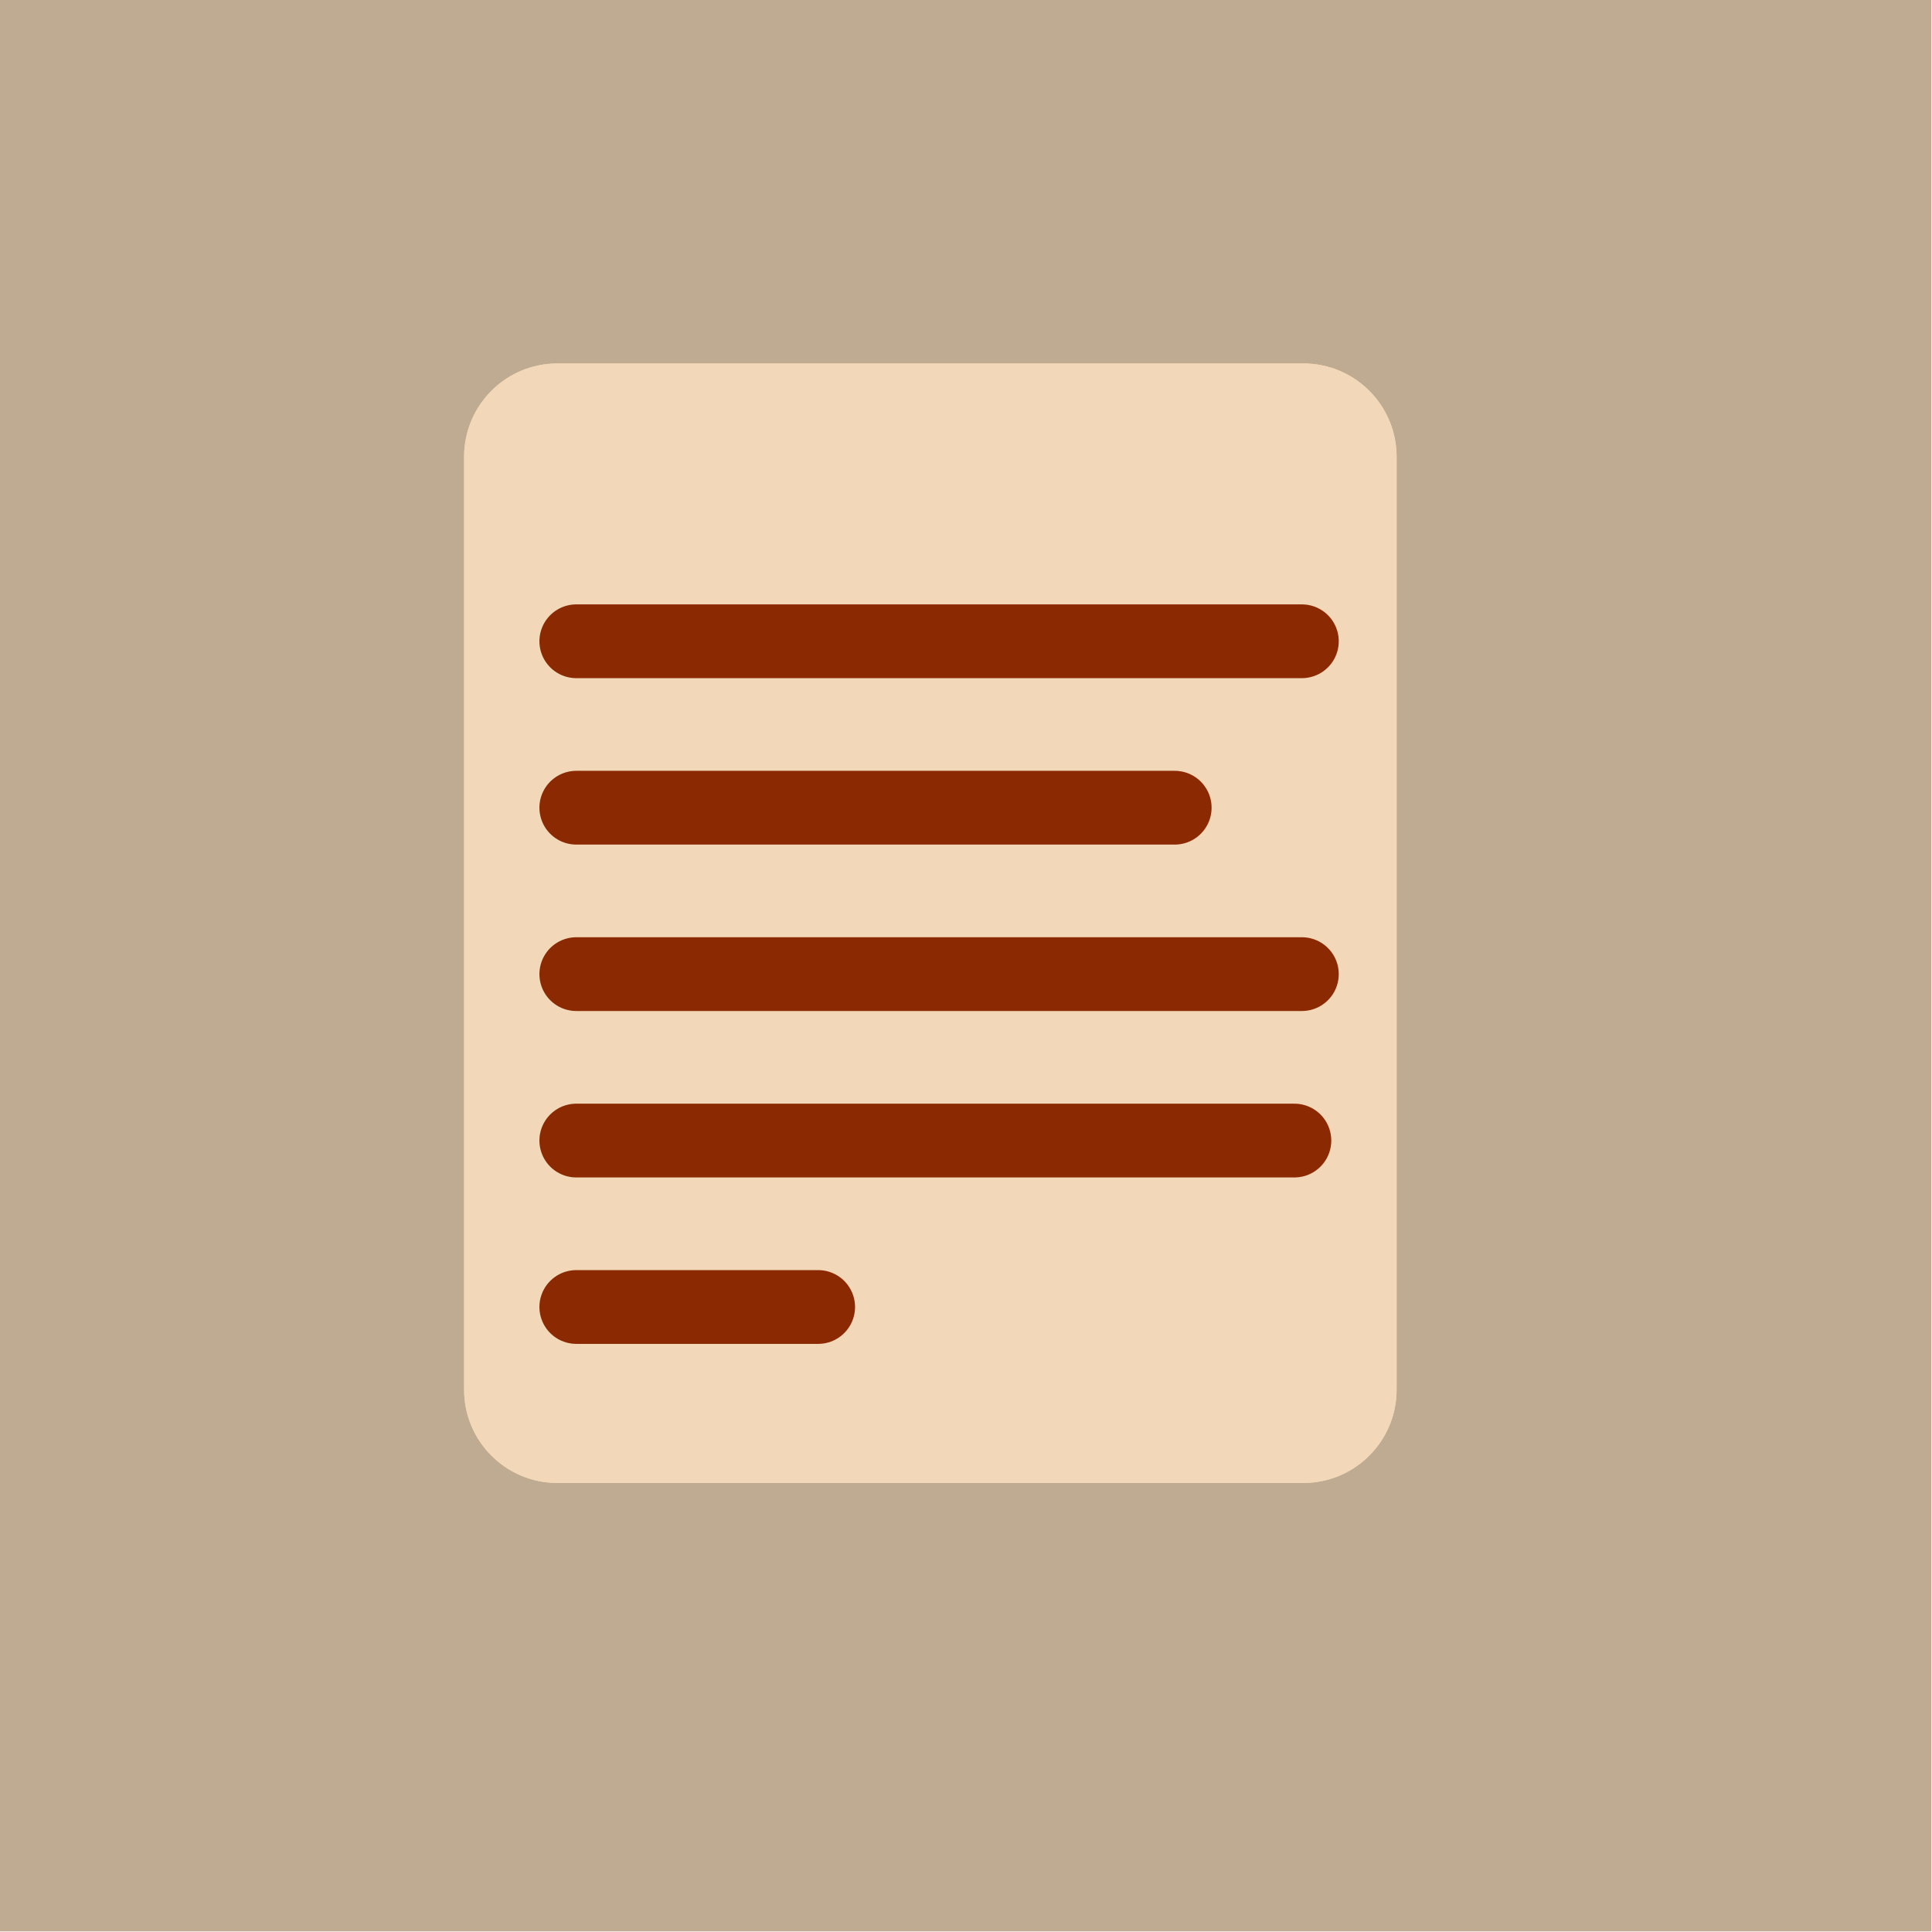 <?xml version="1.0" encoding="UTF-8" standalone="no"?>
<!DOCTYPE svg PUBLIC "-//W3C//DTD SVG 1.1//EN" "http://www.w3.org/Graphics/SVG/1.1/DTD/svg11.dtd">
<svg width="100%" height="100%" viewBox="0 0 2328 2328" version="1.1" xmlns="http://www.w3.org/2000/svg" xmlns:xlink="http://www.w3.org/1999/xlink" xml:space="preserve" xmlns:serif="http://www.serif.com/" style="fill-rule:evenodd;clip-rule:evenodd;stroke-linecap:round;stroke-linejoin:round;stroke-miterlimit:1.5;">
    <rect id="Page-1" serif:id="Page 1" x="-817.751" y="-1375.19" width="3955.56" height="4483.33" style="fill:none;" />
    <g>
        <g id="Layer-1" serif:id="Layer 1">
            <rect x="0" y="0" width="2327.3" height="2327.3" style="fill:#bfab91;" />
            <g id="Layer1">
                <path d="M1682.87,550.33C1682.87,488.315 1632.52,437.967 1570.5,437.967L671.594,437.967C609.578,437.967 559.23,488.315 559.23,550.33L559.23,1674.57C559.23,1736.58 609.578,1786.93 671.594,1786.93L1570.5,1786.93C1632.52,1786.93 1682.87,1736.58 1682.87,1674.57L1682.87,550.33Z" style="fill:#f2d8b8;" />
                <path d="M694.427,772.71C694.427,772.71 1486.48,772.71 1568.7,772.71" style="fill:#8b2a02;stroke:#8b2a02;stroke-width:88.89px;" />
                <path d="M694.427,1173.79C694.427,1173.79 1486.48,1173.79 1568.7,1173.79" style="fill:#8b2a02;stroke:#8b2a02;stroke-width:88.89px;" />
                <path d="M694.427,1374.34C694.427,1374.34 1478.32,1374.34 1559.69,1374.34" style="fill:#8b2a02;stroke:#8b2a02;stroke-width:88.89px;" />
                <path d="M694.427,1574.88C694.427,1574.88 958.445,1574.88 985.852,1574.88" style="fill:#8b2a02;stroke:#8b2a02;stroke-width:88.89px;" />
                <path d="M694.427,973.252C694.427,973.252 1347.67,973.252 1415.48,973.252" style="fill:#8b2a02;stroke:#8b2a02;stroke-width:88.89px;" />
            </g>
            <g>
                <path d="M1682.87,550.33C1682.87,488.315 1632.52,437.967 1570.5,437.967L671.594,437.967C609.578,437.967 559.23,488.315 559.23,550.33L559.23,1674.57C559.23,1736.58 609.578,1786.93 671.594,1786.93L1570.5,1786.93C1632.52,1786.93 1682.87,1736.58 1682.87,1674.57L1682.87,550.33Z" style="fill:#f2d8b8;" />
                <path d="M694.427,772.71C694.427,772.71 1486.48,772.71 1568.7,772.71" style="fill:#8b2a02;stroke:#8b2a02;stroke-width:88.89px;" />
                <path d="M694.427,1173.79C694.427,1173.79 1486.48,1173.79 1568.7,1173.79" style="fill:#8b2a02;stroke:#8b2a02;stroke-width:88.89px;" />
                <path d="M694.427,1374.34C694.427,1374.34 1478.32,1374.34 1559.69,1374.34" style="fill:#8b2a02;stroke:#8b2a02;stroke-width:88.89px;" />
                <path d="M694.427,1574.88C694.427,1574.88 958.445,1574.88 985.852,1574.88" style="fill:#8b2a02;stroke:#8b2a02;stroke-width:88.89px;" />
                <path d="M694.427,973.252C694.427,973.252 1347.67,973.252 1415.48,973.252" style="fill:#8b2a02;stroke:#8b2a02;stroke-width:88.89px;" />
            </g>
        </g>
    </g>
</svg>
